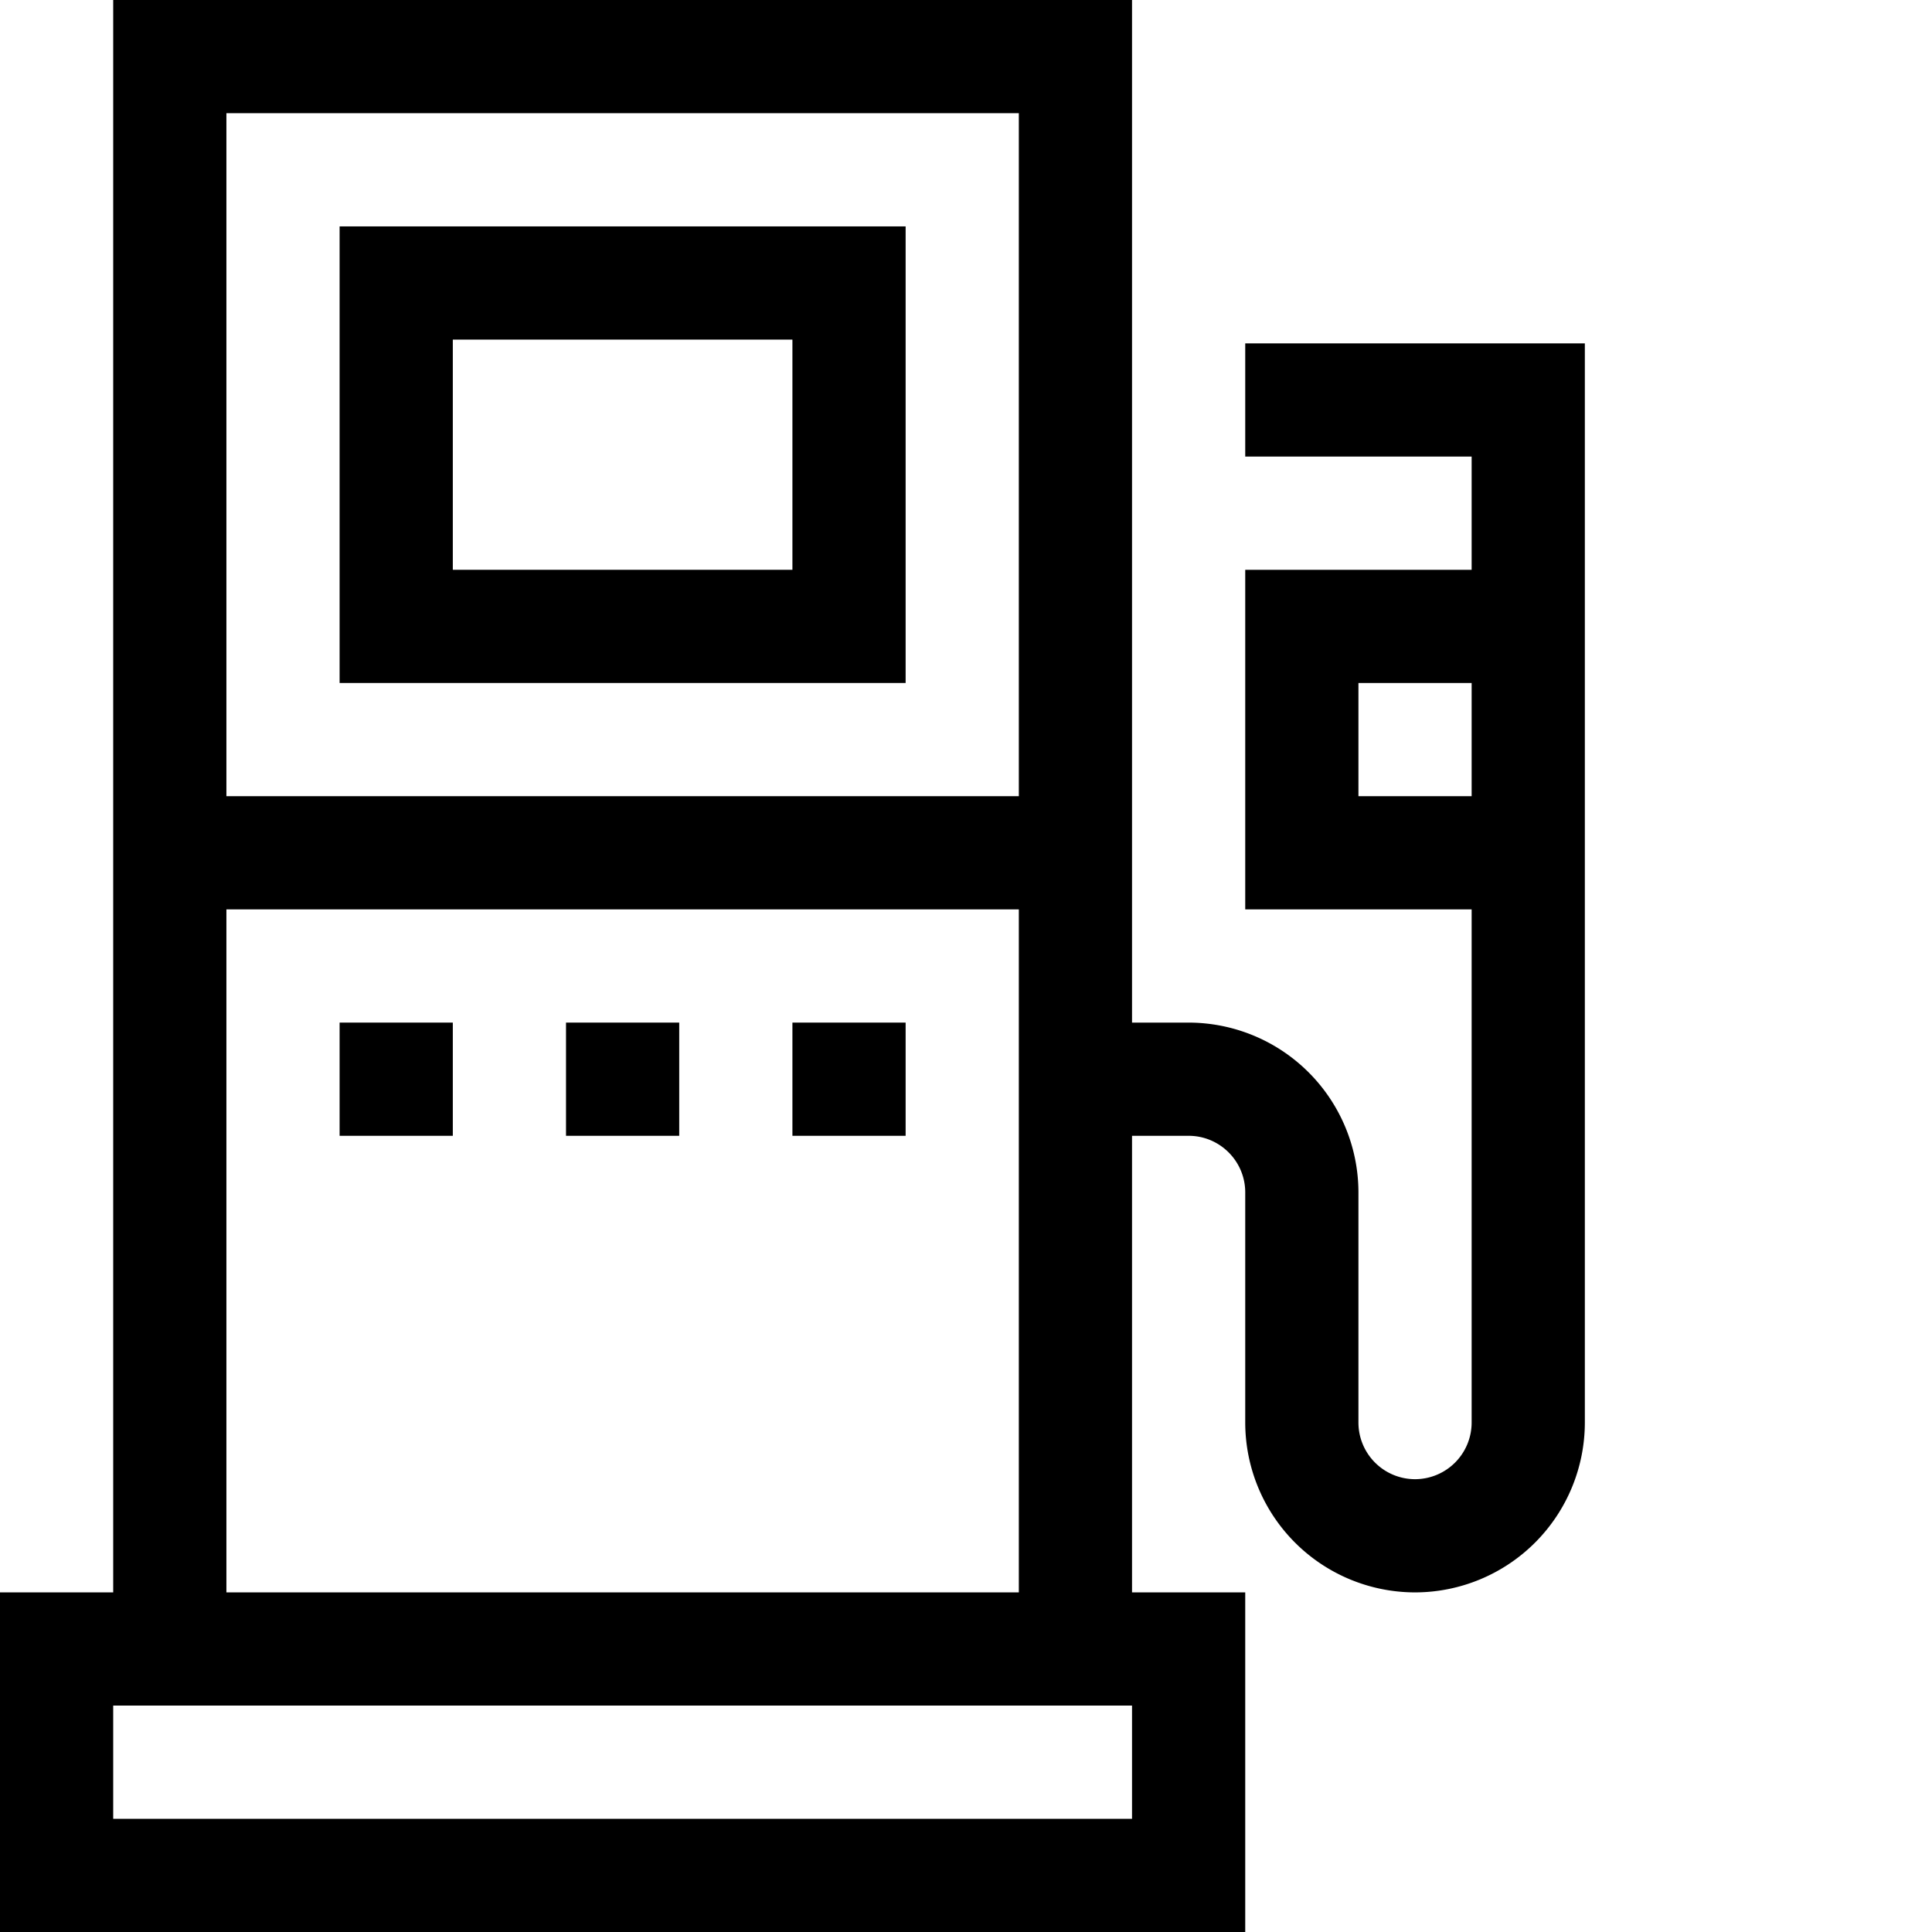 <svg width="24" height="24" viewBox="0 0 64 64" xmlns="http://www.w3.org/2000/svg"><path d="M30 7.5H11.25v15.125H30V7.5zm-3.75 11.375H15V11.25h11.25v7.625zm-15 15H15v3.75h-3.75zm7.5 0h3.75v3.75h-3.75zm7.5 0H30v3.75h-3.75z"/><path d="M52.5 47.125v-35.75H41.25v3.75h7.5v3.75h-7.5v11.25h7.5v17A1.877 1.877 0 0 1 46.875 49 1.877 1.877 0 0 1 45 47.125V39.5a5.631 5.631 0 0 0-5.625-5.625H37.5V0H3.75v52.75H0V64h41.25V52.75H37.5V37.625h1.875c1.034 0 1.875.841 1.875 1.875v7.625a5.631 5.631 0 0 0 5.625 5.625 5.631 5.631 0 0 0 5.625-5.625zm-7.5-24.5h3.75v3.75H45v-3.75zM33.75 3.75v22.625H7.5V3.75h26.25zm3.75 56.5H3.75V56.5H37.5v3.75zm-30-7.5V30.125h26.25V52.75H7.5z"/></svg>